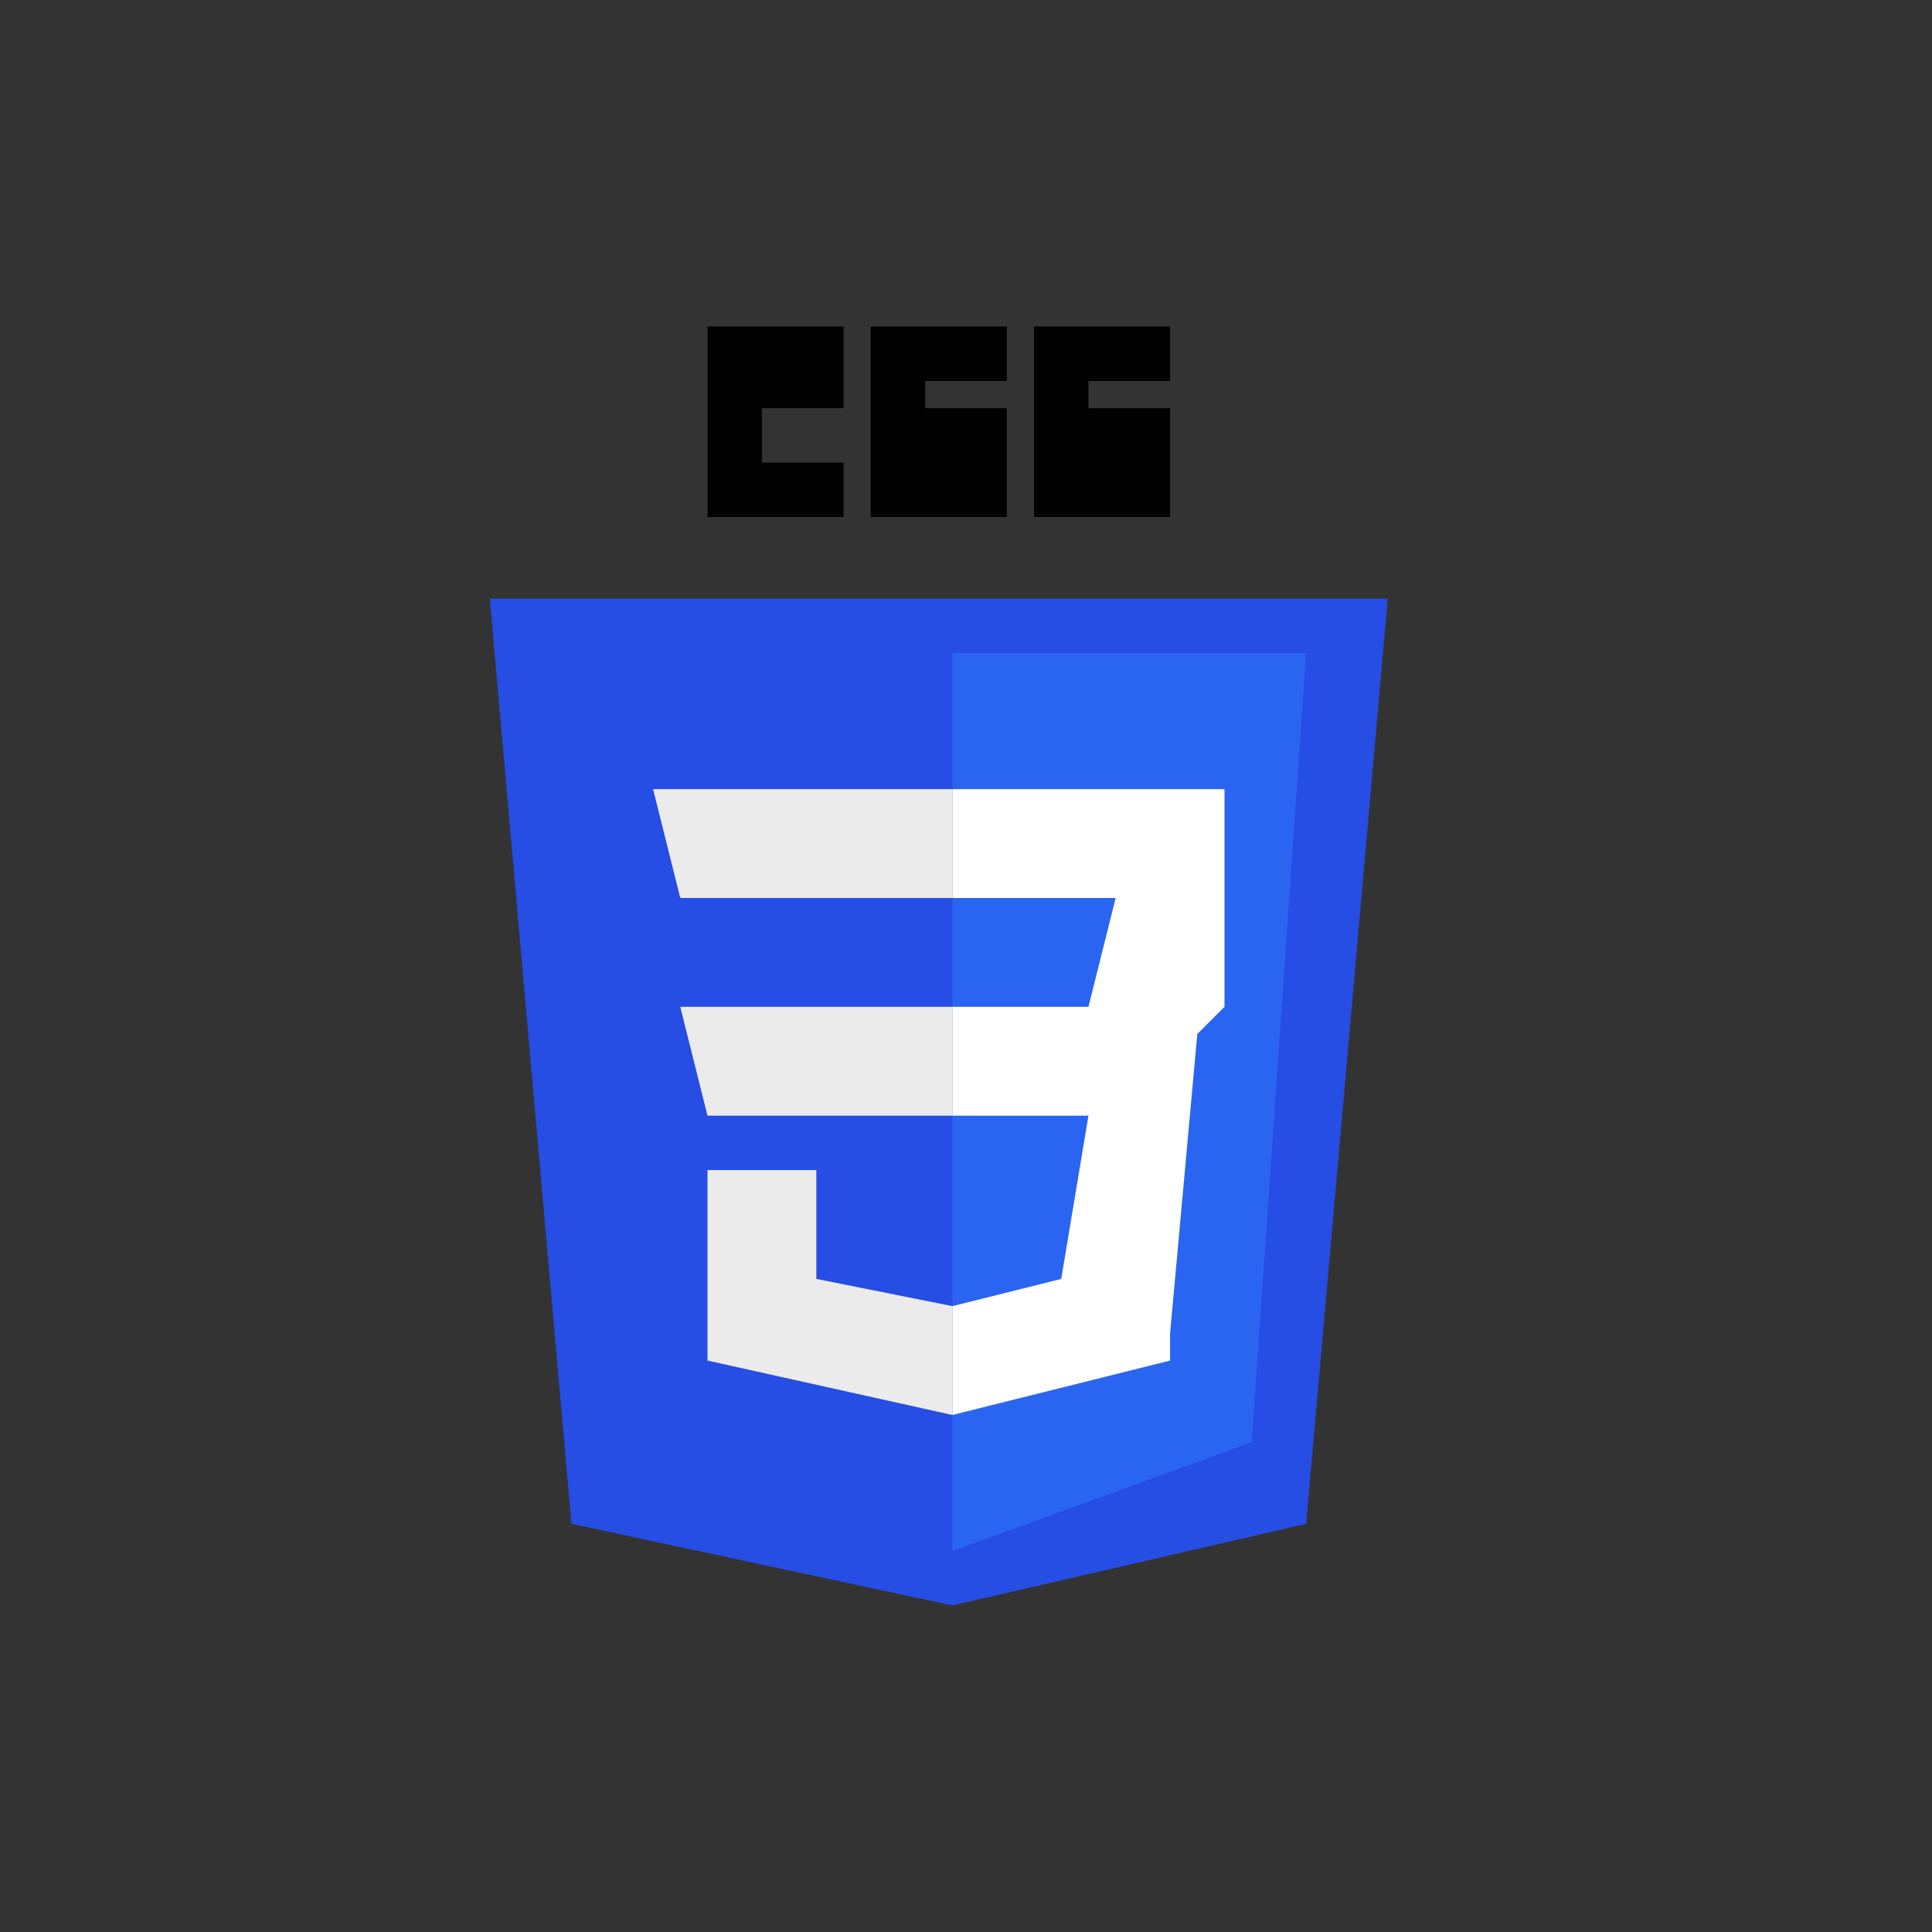<?xml version="1.0" encoding="UTF-8"?>
<!DOCTYPE svg PUBLIC "-//W3C//DTD SVG 1.1//EN" "http://www.w3.org/Graphics/SVG/1.1/DTD/svg11.dtd">
<!-- Creator: CorelDRAW X7 -->
<svg xmlns="http://www.w3.org/2000/svg" xml:space="preserve" width="71px" height="71px" version="1.1" style="shape-rendering:geometricPrecision; text-rendering:geometricPrecision; image-rendering:optimizeQuality; fill-rule:evenodd; clip-rule:evenodd"
viewBox="0 0 71 71"
 xmlns:xlink="http://www.w3.org/1999/xlink">
 <rect x="0" y="0" width="71" height="71" fill="#333333" stroke="none"/>
 <defs>
  <style type="text/css">
   <![CDATA[
    .fil3 {fill:black}
    .fil0 {fill:#264DE4}
    .fil1 {fill:#2965F1}
    .fil2 {fill:#EBEBEB}
    .fil4 {fill:white}
   ]]>
  </style>
 </defs>
 <g id="Layer_x0020_1">
  <g id="g3013">
   <polygon id="polygon2989" class="fil0" points="35,59 21,56 18,22 51,22 48,56 "/>
   <polygon id="polygon2991" class="fil1" points="46,53 48,24 35,24 35,57 "/>
   <polygon id="polygon2993" class="fil2" points="25,37 26,41 35,41 35,37 "/>
   <polygon id="polygon2995" class="fil2" points="24,29 25,33 35,33 35,29 35,29 "/>
   <polygon id="polygon2997" class="fil2" points="35,48 35,48 30,47 30,43 28,43 26,43 26,50 35,52 35,52 "/>
   <polygon id="path2999" class="fil3" points="26,12 31,12 31,15 28,15 28,17 31,17 31,19 26,19 "/>
   <polygon id="path3001" class="fil3" points="32,12 37,12 37,14 34,14 34,15 37,15 37,19 32,19 32,17 35,17 35,17 32,17 "/>
   <polygon id="path3003" class="fil3" points="38,12 43,12 43,14 40,14 40,15 43,15 43,19 38,19 38,17 41,17 41,17 38,17 "/>
   <polygon id="polygon3005" class="fil4" points="45,37 45,29 35,29 35,33 41,33 40,37 35,37 35,41 40,41 39,47 35,48 35,52 43,50 43,49 44,38 "/>
  </g>
 </g>
</svg>
